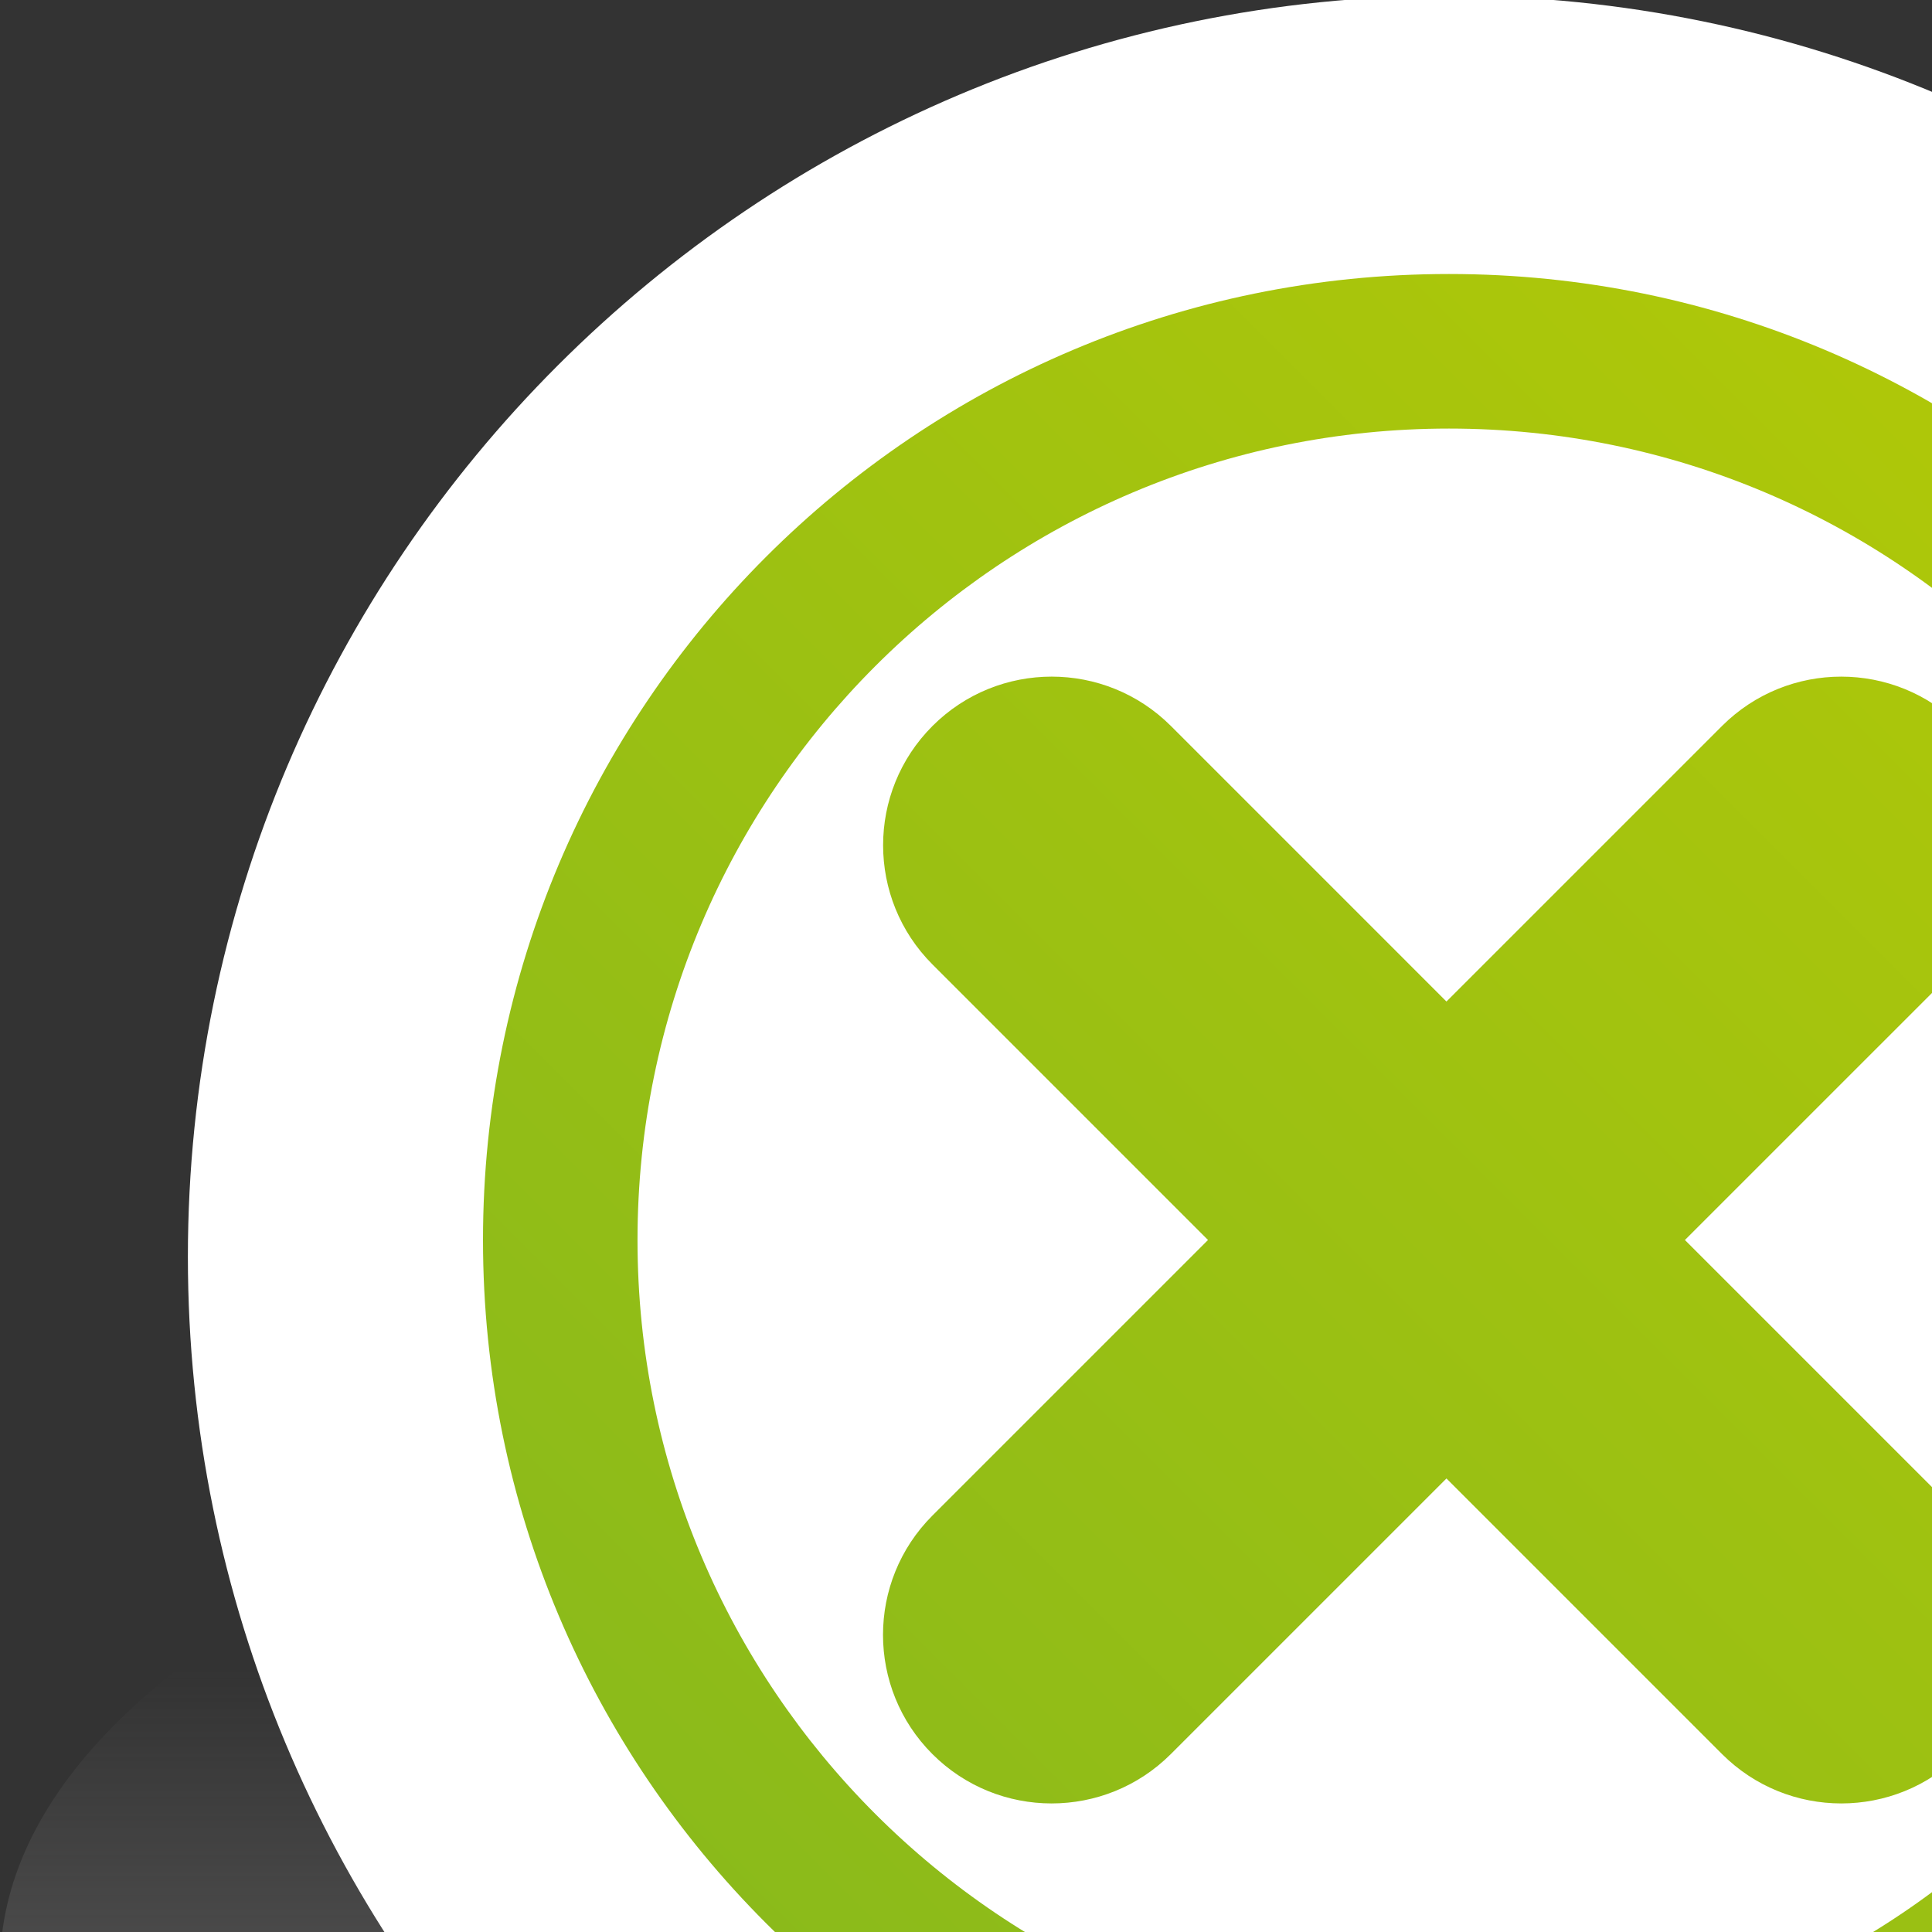 <?xml version="1.0" encoding="UTF-8" standalone="no"?>
<svg
   xmlns="http://www.w3.org/2000/svg"
   xmlns:oryx="http://www.b3mn.org/oryx"
   width="40"
   height="40"
   version="1.0">
  <rect width="100%" height="100%" fill="#333333" stroke="none"/>
  <defs></defs>
  <oryx:magnets>

	<oryx:magnet oryx:cx="30" oryx:cy="25" oryx:default="yes" />
  </oryx:magnets>

  <oryx:docker oryx:cx="30" oryx:cy="25" />
  <g pointer-events="fill">
<g
   id="g3">
	<g
   id="g5">
		<g
   id="g7">
			<defs
   id="defs9">
				<filter
   id="Adobe_OpacityMaskFilter"
   filterUnits="userSpaceOnUse"
   x="0"
   y="28"
   width="60"
   height="27.379">
					<feFlood
   style="flood-color:white;flood-opacity:1"
   result="back"
   id="feFlood12" />
					<feBlend
   in="SourceGraphic"
   in2="back"
   mode="normal"
   id="feBlend14" />
				</filter>
			</defs>
			<mask
   maskUnits="userSpaceOnUse"
   x="0"
   y="28"
   width="60"
   height="27.379"
   id="SVGID_1_">
				<g
   filter="url(#Adobe_OpacityMaskFilter)"
   id="g17">
					<defs
   id="defs19">
						<filter
   id="Adobe_OpacityMaskFilter_1_"
   filterUnits="userSpaceOnUse"
   x="0"
   y="28"
   width="60"
   height="27.379">
							<feFlood
   style="flood-color:white;flood-opacity:1"
   result="back"
   id="feFlood22" />
							<feBlend
   in="SourceGraphic"
   in2="back"
   mode="normal"
   id="feBlend24" />
						</filter>
					</defs>
					<mask
   maskUnits="userSpaceOnUse"
   x="0"
   y="28"
   width="60"
   height="27.379"
   id="mask26">
						<g
   filter="url(#Adobe_OpacityMaskFilter_1_)"
   id="g28">
						</g>
					</mask>
					<linearGradient
   id="SVGID_2_"
   gradientUnits="userSpaceOnUse"
   x1="30"
   y1="55.379"
   x2="30"
   y2="28">
						<stop
   offset="0"
   style="stop-color:#FFFFFF"
   id="stop31" />
						<stop
   offset="0.073"
   style="stop-color:#F3F3F3"
   id="stop33" />
						<stop
   offset="0.204"
   style="stop-color:#D5D5D5"
   id="stop35" />
						<stop
   offset="0.377"
   style="stop-color:#A3A3A3"
   id="stop37" />
						<stop
   offset="0.586"
   style="stop-color:#5D5D5D"
   id="stop39" />
						<stop
   offset="0.824"
   style="stop-color:#060606"
   id="stop41" />
						<stop
   offset="0.84"
   style="stop-color:#000000"
   id="stop43" />
					</linearGradient>
					<path
   mask="url(#SVGID_1_)"
   fill="url(#SVGID_2_)"
   d="M60,40.725C60,33.708,46.935,28,30.002,28C13.066,28,0,33.708,0,40.725       c0,3.471,3.373,5.999,8.824,8.297l2.843,6.357H48.52l2.656-6.356C56.628,46.724,60,44.196,60,40.725z"
   id="path45" />
				</g>
			</mask>
			<linearGradient
   id="SVGID_3_"
   gradientUnits="userSpaceOnUse"
   x1="30"
   y1="55.379"
   x2="30"
   y2="28">
				<stop
   offset="0"
   style="stop-color:#888787"
   id="stop48" />
				<stop
   offset="0.761"
   style="stop-color:#888787;stop-opacity:0"
   id="stop50" />
			</linearGradient>
			<path
   fill="url(#SVGID_3_)"
   d="M60,40.725C60,33.708,46.935,28,30.002,28C13.066,28,0,33.708,0,40.725     c0,3.471,3.373,5.999,8.824,8.297l2.843,6.357H48.52l2.656-6.356C56.628,46.724,60,44.196,60,40.725z"
   id="path52" />
			<linearGradient
   id="SVGID_4_"
   gradientUnits="userSpaceOnUse"
   x1="30.001"
   y1="56.089"
   x2="30.001"
   y2="-0.089">
				<stop
   offset="0"
   style="stop-color:#DAD8D1"
   id="stop55" />
				<stop
   offset="0.039"
   style="stop-color:#E6E4DF"
   id="stop57" />
				<stop
   offset="0.116"
   style="stop-color:#F8F8F6"
   id="stop59" />
				<stop
   offset="0.165"
   style="stop-color:#FFFFFF"
   id="stop61" />
			</linearGradient>
			<path
   fill="url(#SVGID_4_)"
   d="M56.112,26.023c0-14.398-11.714-26.112-26.11-26.112C15.603-0.089,3.89,11.625,3.89,26.023     c0,7.12,2.867,13.578,7.503,18.293v11.773h37.215V44.317C53.245,39.601,56.112,33.143,56.112,26.023z"
   id="path63" />
		</g>
		
			<linearGradient
   id="SVGID_5_"
   gradientUnits="userSpaceOnUse"
   x1="-102.566"
   y1="609.852"
   x2="-102.566"
   y2="652.096"
   gradientTransform="matrix(0.707 0.707 -0.707 0.707 548.587 -347.865)">
			<stop
   offset="0"
   style="stop-color:#B0C808"
   id="stop66" />
			<stop
   offset="1"
   style="stop-color:#8ABA1B"
   id="stop68" />
		</linearGradient>
		<path
   fill="url(#SVGID_5_)"
   d="M30,5.673c-11.045,0-20,8.954-20,20.001c0,11.045,8.955,20,20,20s20-8.955,20-20    C50,14.627,41.045,5.673,30,5.673z M30,42.474c-9.279,0-16.801-7.522-16.801-16.8c0-9.279,7.521-16.801,16.801-16.801    s16.802,7.521,16.802,16.801C46.802,34.952,39.279,42.474,30,42.474z M40.589,15.032c1.363,1.362,1.363,3.573,0,4.937    L24.241,36.316c-1.363,1.363-3.574,1.363-4.937,0l0,0c-1.363-1.363-1.363-3.573,0-4.937l16.348-16.348    C37.016,13.668,39.226,13.668,40.589,15.032L40.589,15.032z M40.59,36.316c-1.362,1.363-3.573,1.363-4.937,0L19.306,19.968    c-1.363-1.363-1.363-3.574,0-4.937l0,0c1.363-1.363,3.573-1.363,4.937,0L40.59,31.379C41.953,32.743,41.953,34.953,40.59,36.316    L40.59,36.316z"
   id="path70" />
	</g>
</g>

</g>
</svg>